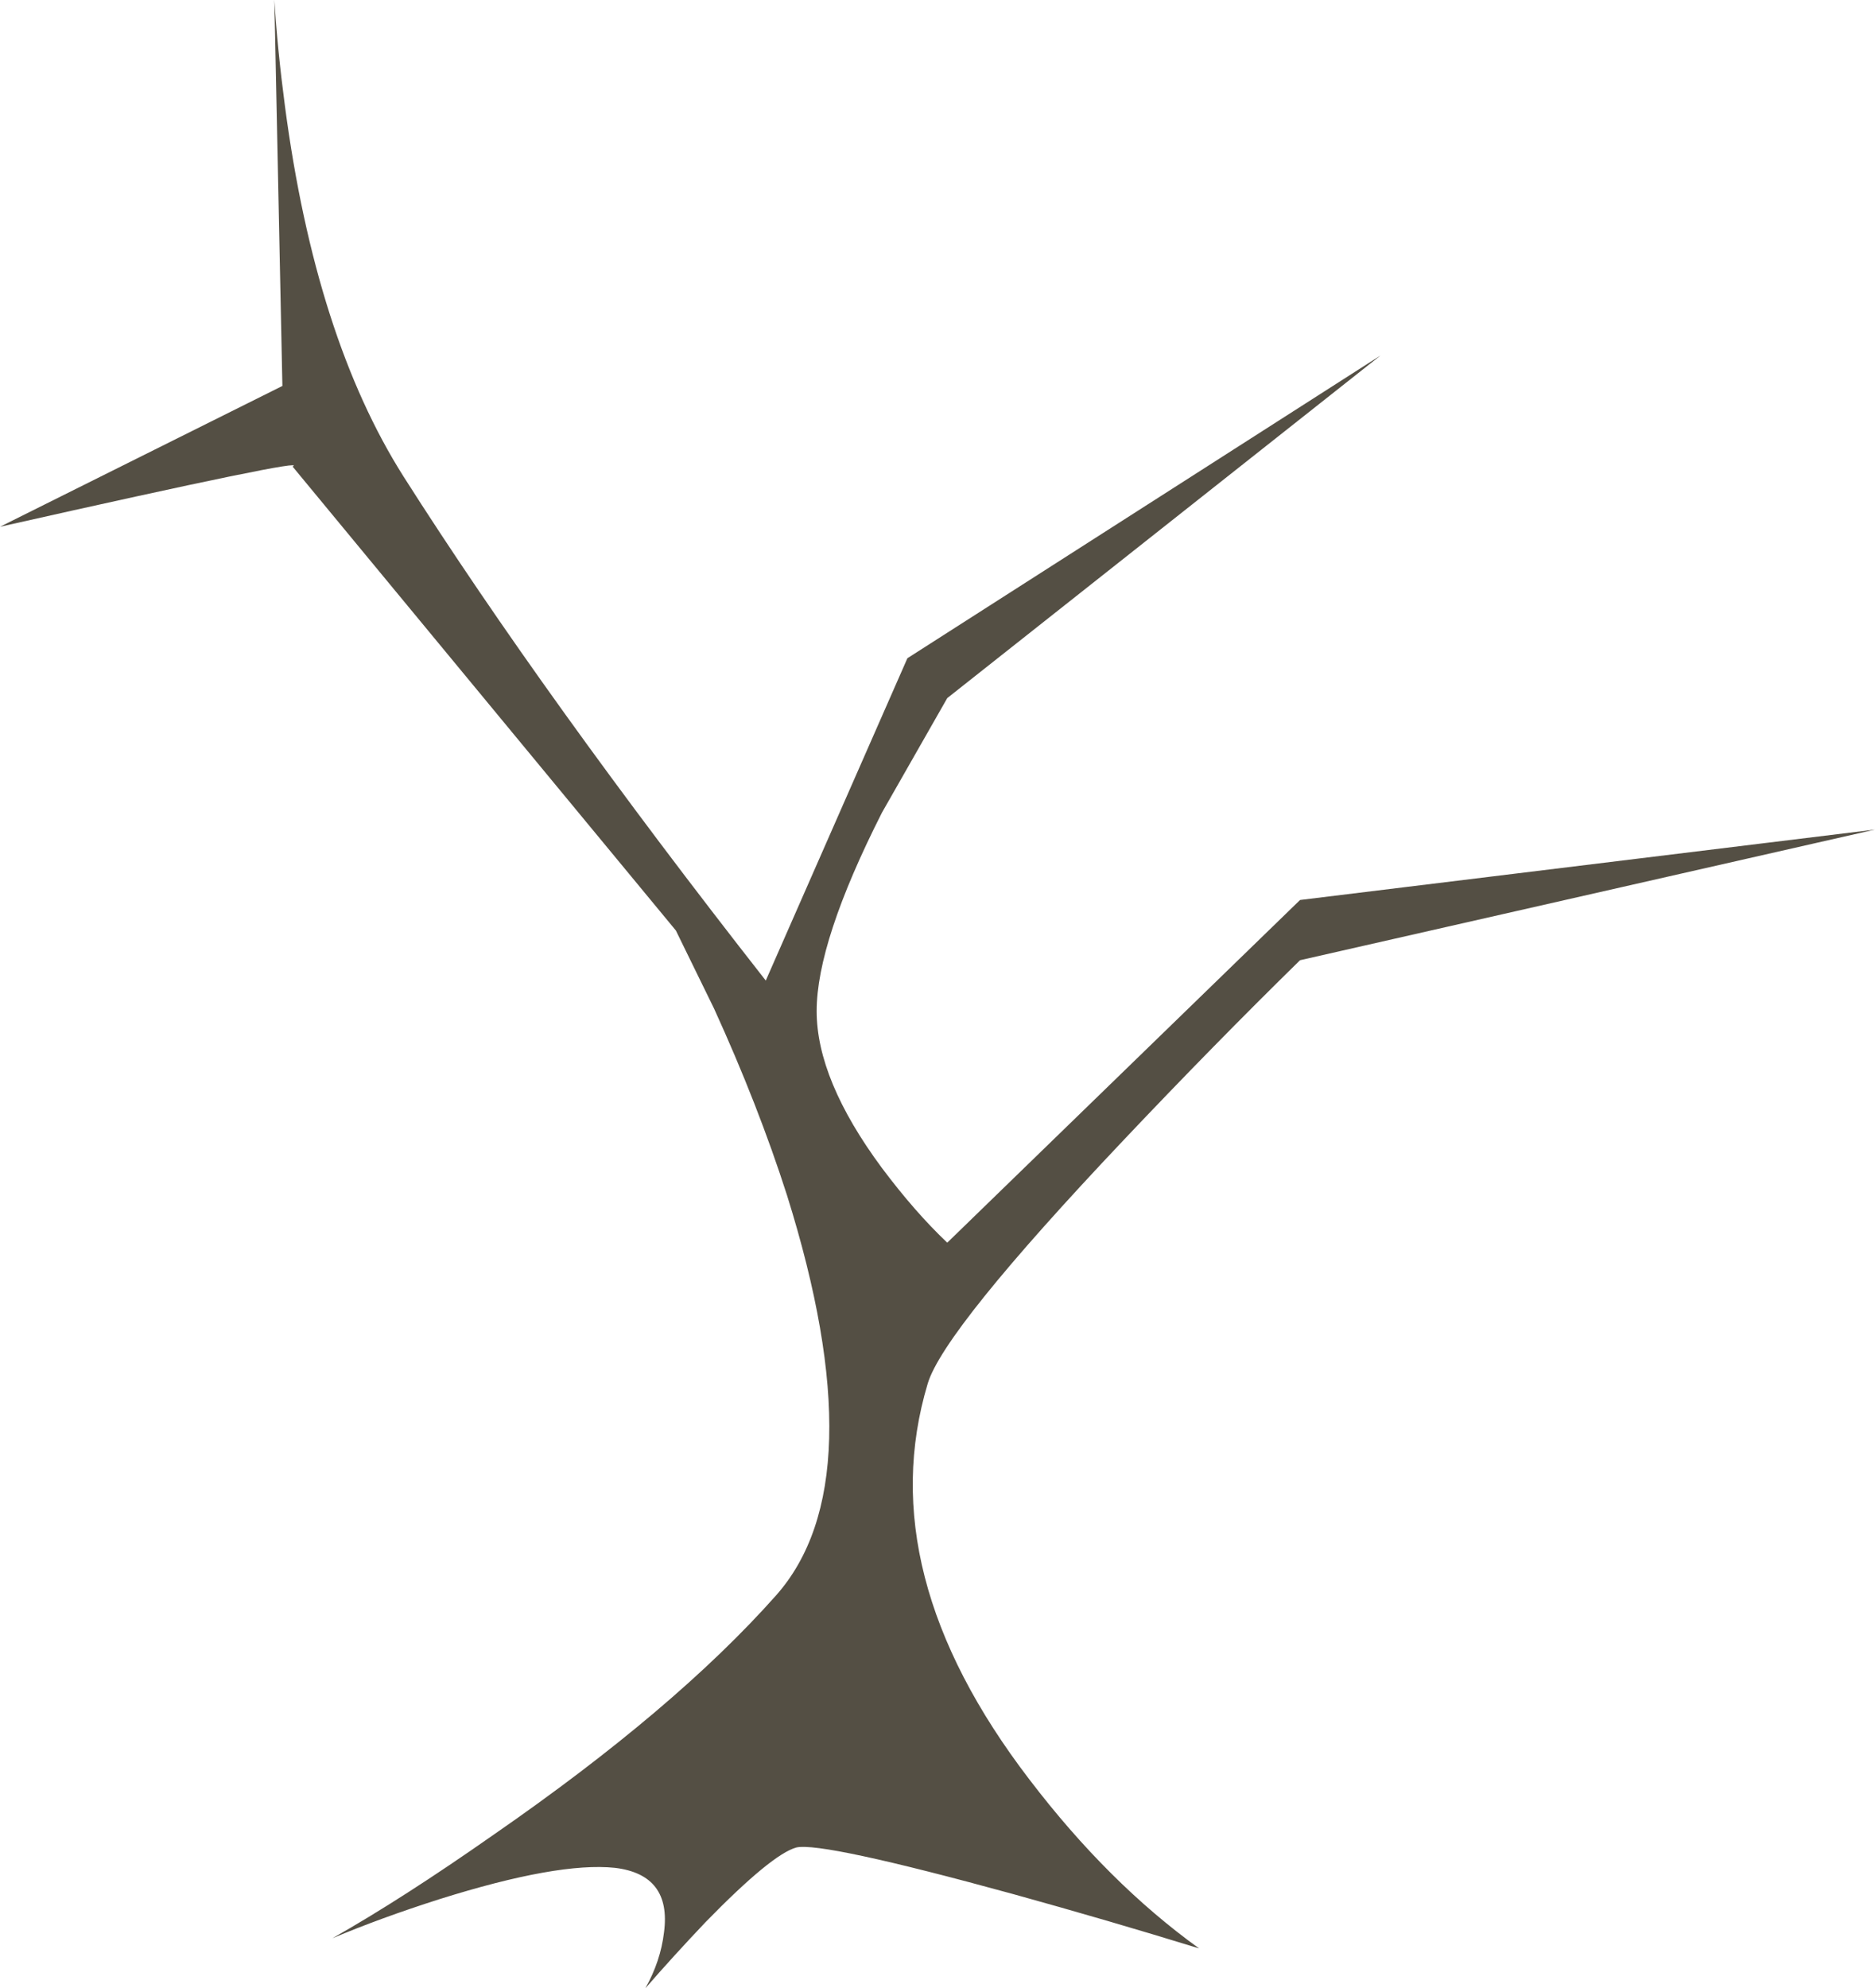 <?xml version="1.0" encoding="iso-8859-1"?>
<!-- Generator: Adobe Illustrator 15.1.0, SVG Export Plug-In . SVG Version: 6.00 Build 0)  -->
<!DOCTYPE svg PUBLIC "-//W3C//DTD SVG 1.1//EN" "http://www.w3.org/Graphics/SVG/1.1/DTD/svg11.dtd">
<svg version="1.1" id="buildings-back" xmlns="http://www.w3.org/2000/svg" xmlns:xlink="http://www.w3.org/1999/xlink" x="0px"
	 y="0px" width="110.55px" height="117.2px" viewBox="0 0 110.55 117.2" style="enable-background:new 0 0 110.55 117.2;"
	 xml:space="preserve">
<path style="fill-rule:evenodd;clip-rule:evenodd;fill:#544F44;" d="M23.8,28.1c5.534,8.7,12.65,18.6,21.35,29.7l8.35-19l27.9-17.85
	L55.85,41.15L52,47.9c-2.567,5.067-3.85,8.967-3.85,11.7c0,2.7,1.283,5.784,3.85,9.25c1.3,1.733,2.583,3.2,3.85,4.4l20.801-20.2
	l33.899-4.15L76.65,56.6c-3.4,3.333-6.867,6.867-10.4,10.6c-7.066,7.467-10.917,12.25-11.55,14.35
	c-2.233,7.434-0.233,15.217,6,23.351c3.1,4.066,6.434,7.383,10,9.949c-3.566-1.1-7.217-2.166-10.95-3.199
	c-7.533-2.067-11.8-2.983-12.8-2.75c-0.967,0.267-2.75,1.733-5.35,4.399c-1.267,1.334-2.45,2.634-3.55,3.9
	c0.6-1.066,0.967-2.167,1.1-3.3c0.3-2.267-0.667-3.534-2.9-3.801c-2.233-0.233-5.683,0.384-10.35,1.851c-2.3,0.733-4.4,1.5-6.3,2.3
	c2.767-1.566,5.933-3.6,9.5-6.1c7.133-4.934,12.683-9.634,16.65-14.101s4.183-12.333,0.65-23.6c-1.133-3.533-2.566-7.2-4.3-11
	l-2.25-4.6L17.25,27.5c0.8-0.4-4.95,0.783-17.25,3.55l16.65-8.3L16.175-0.025C16.298,1.94,16.506,4.031,16.8,6.25
	C18,15.35,20.333,22.633,23.8,28.1z"/>
</svg>
